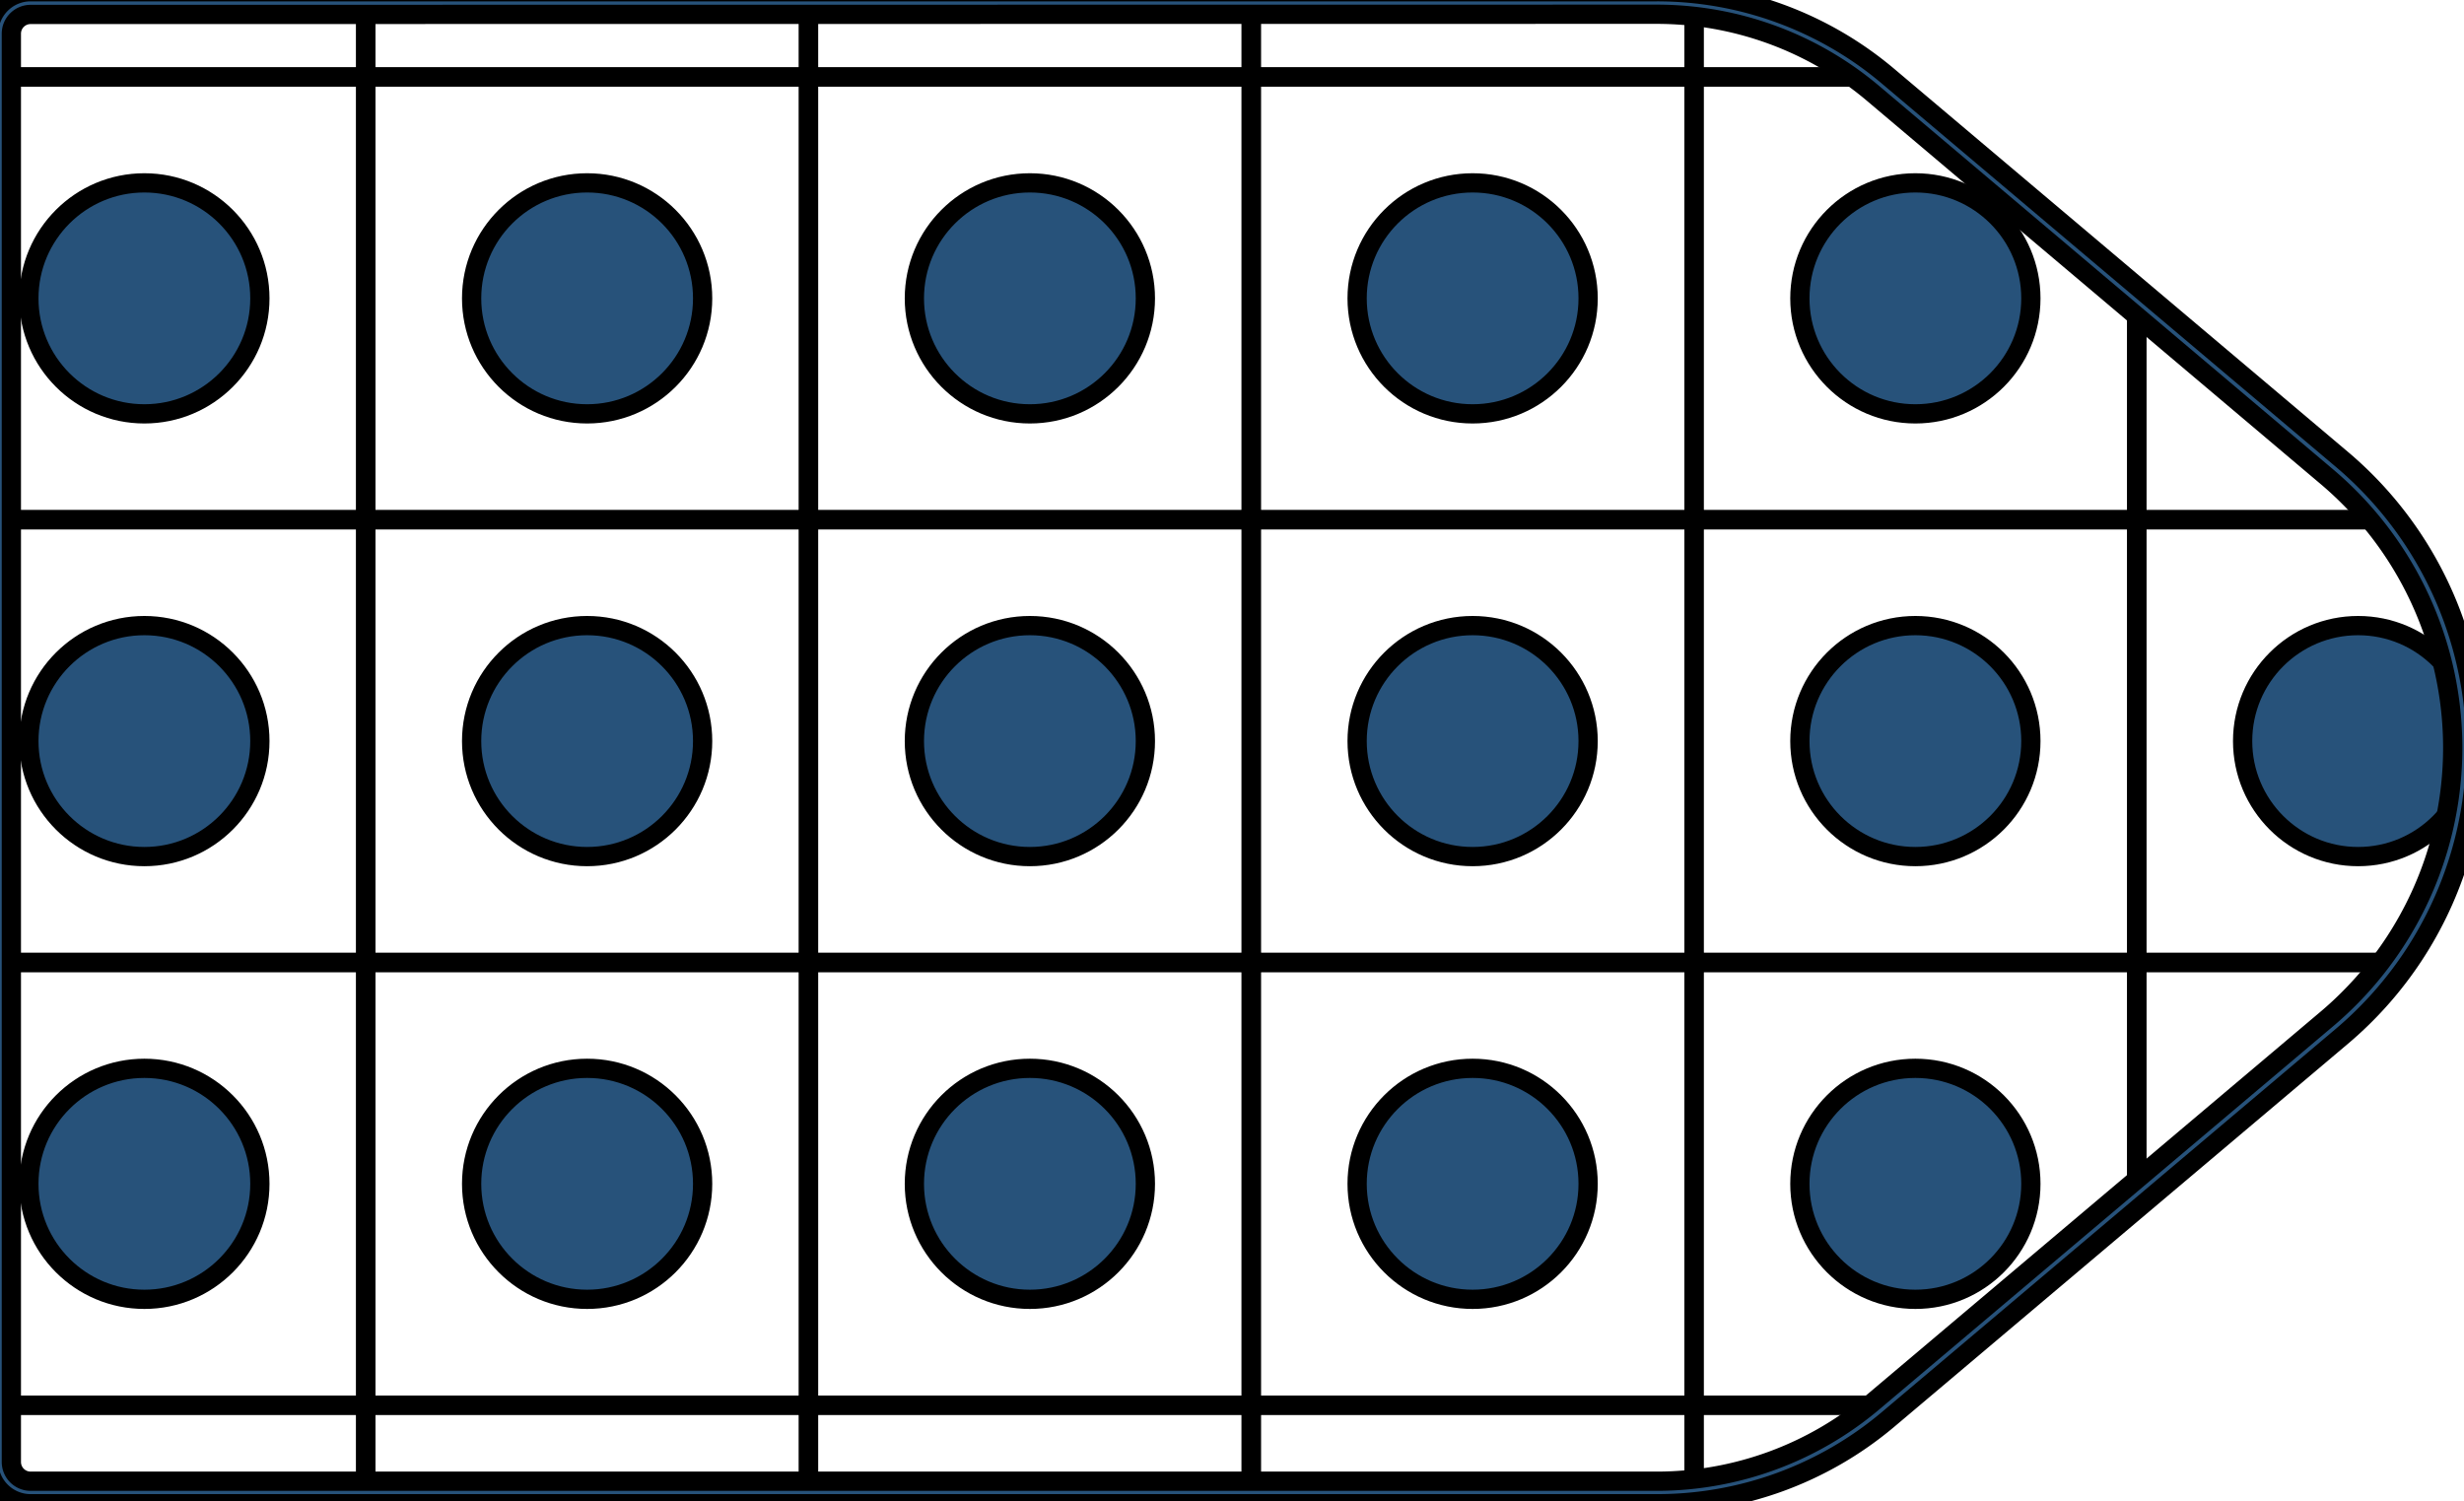 <svg width="128" height="78" xmlns="http://www.w3.org/2000/svg">
 <defs>
  <clipPath id="clip-path">
   <path id="svg_1" fill="none" d="m86.07,77.54l-84.48,0a1.59,1.59 0 0 1 -1.59,-1.6l0,-74.19a1.59,1.59 0 0 1 1.59,-1.59l84.48,0a18,18 0 0 1 11.61,4.25l23.57,19.9a19,19 0 0 1 0,29.08l-23.57,19.9a18,18 0 0 1 -11.61,4.25z" class="cls-1"/>
  </clipPath>
 </defs>
 <title>4_2</title>
 <g>
  <title>Layer 1</title>
  <g stroke="null" data-name="Layer 2" id="Layer_2">
   <g stroke="null" data-name="Layer 2" id="Layer_2-2">
    <g stroke="null" id="svg_2" clip-path="url(#clip-path)" class="cls-2">
     <rect y="-19" stroke="null" id="svg_3" fill="none" height="23" width="23" x="111" class="cls-1"/>
     <circle stroke="null" id="svg_4" fill="#27527a" r="6" cy="-7.5" cx="122.5" class="cls-3"/>
     <rect stroke="null" id="svg_5" fill="none" height="23" width="23" y="4" x="111" class="cls-1"/>
     <circle stroke="null" id="svg_6" fill="#27527a" r="6" cy="15.5" cx="122.5" class="cls-3"/>
     <rect stroke="null" id="svg_7" fill="none" height="23" width="23" y="27" x="111" class="cls-1"/>
     <circle stroke="null" id="svg_8" fill="#27527a" r="6" cy="38.5" cx="122.5" class="cls-3"/>
     <rect stroke="null" id="svg_9" fill="none" height="23" width="23" y="50" x="111" class="cls-1"/>
     <circle stroke="null" id="svg_10" fill="#27527a" r="6" cy="61.5" cx="122.5" class="cls-3"/>
     <rect stroke="null" id="svg_11" fill="none" height="23" width="23" y="73" x="111" class="cls-1"/>
     <circle stroke="null" id="svg_12" fill="#27527a" r="6" cy="84.5" cx="122.5" class="cls-3"/>
     <rect y="-19" stroke="null" id="svg_13" fill="none" height="23" width="23" x="88" class="cls-1"/>
     <circle stroke="null" id="svg_14" fill="#27527a" r="6" cy="-7.5" cx="99.5" class="cls-3"/>
     <rect stroke="null" id="svg_15" fill="none" height="23" width="23" y="4" x="88" class="cls-1"/>
     <circle stroke="null" id="svg_16" fill="#27527a" r="6" cy="15.5" cx="99.5" class="cls-3"/>
     <rect stroke="null" id="svg_17" fill="none" height="23" width="23" y="27" x="88" class="cls-1"/>
     <circle stroke="null" id="svg_18" fill="#27527a" r="6" cy="38.5" cx="99.5" class="cls-3"/>
     <rect stroke="null" id="svg_19" fill="none" height="23" width="23" y="50" x="88" class="cls-1"/>
     <circle stroke="null" id="svg_20" fill="#27527a" r="6" cy="61.5" cx="99.5" class="cls-3"/>
     <rect stroke="null" id="svg_21" fill="none" height="23" width="23" y="73" x="88" class="cls-1"/>
     <circle stroke="null" id="svg_22" fill="#27527a" r="6" cy="84.5" cx="99.5" class="cls-3"/>
     <rect y="-19" stroke="null" id="svg_23" fill="none" height="23" width="23" x="65" class="cls-1"/>
     <circle stroke="null" id="svg_24" fill="#27527a" r="6" cy="-7.5" cx="76.5" class="cls-3"/>
     <rect stroke="null" id="svg_25" fill="none" height="23" width="23" y="4" x="65" class="cls-1"/>
     <circle stroke="null" id="svg_26" fill="#27527a" r="6" cy="15.5" cx="76.5" class="cls-3"/>
     <rect stroke="null" id="svg_27" fill="none" height="23" width="23" y="27" x="65" class="cls-1"/>
     <circle stroke="null" id="svg_28" fill="#27527a" r="6" cy="38.5" cx="76.5" class="cls-3"/>
     <rect stroke="null" id="svg_29" fill="none" height="23" width="23" y="50" x="65" class="cls-1"/>
     <circle stroke="null" id="svg_30" fill="#27527a" r="6" cy="61.5" cx="76.5" class="cls-3"/>
     <rect stroke="null" id="svg_31" fill="none" height="23" width="23" y="73" x="65" class="cls-1"/>
     <circle stroke="null" id="svg_32" fill="#27527a" r="6" cy="84.5" cx="76.5" class="cls-3"/>
     <rect y="-19" stroke="null" id="svg_33" fill="none" height="23" width="23" x="42" class="cls-1"/>
     <circle stroke="null" id="svg_34" fill="#27527a" r="6" cy="-7.5" cx="53.5" class="cls-3"/>
     <rect stroke="null" id="svg_35" fill="none" height="23" width="23" y="4" x="42" class="cls-1"/>
     <circle stroke="null" id="svg_36" fill="#27527a" r="6" cy="15.5" cx="53.5" class="cls-3"/>
     <rect stroke="null" id="svg_37" fill="none" height="23" width="23" y="27" x="42" class="cls-1"/>
     <circle stroke="null" id="svg_38" fill="#27527a" r="6" cy="38.5" cx="53.5" class="cls-3"/>
     <rect stroke="null" id="svg_39" fill="none" height="23" width="23" y="50" x="42" class="cls-1"/>
     <circle stroke="null" id="svg_40" fill="#27527a" r="6" cy="61.5" cx="53.5" class="cls-3"/>
     <rect stroke="null" id="svg_41" fill="none" height="23" width="23" y="73" x="42" class="cls-1"/>
     <circle stroke="null" id="svg_42" fill="#27527a" r="6" cy="84.5" cx="53.5" class="cls-3"/>
     <rect y="-19" stroke="null" id="svg_43" fill="none" height="23" width="23" x="19" class="cls-1"/>
     <circle stroke="null" id="svg_44" fill="#27527a" r="6" cy="-7.5" cx="30.5" class="cls-3"/>
     <rect stroke="null" id="svg_45" fill="none" height="23" width="23" y="4" x="19" class="cls-1"/>
     <circle stroke="null" id="svg_46" fill="#27527a" r="6" cy="15.5" cx="30.5" class="cls-3"/>
     <rect stroke="null" id="svg_47" fill="none" height="23" width="23" y="27" x="19" class="cls-1"/>
     <circle stroke="null" id="svg_48" fill="#27527a" r="6" cy="38.5" cx="30.5" class="cls-3"/>
     <rect stroke="null" id="svg_49" fill="none" height="23" width="23" y="50" x="19" class="cls-1"/>
     <circle stroke="null" id="svg_50" fill="#27527a" r="6" cy="61.5" cx="30.5" class="cls-3"/>
     <rect stroke="null" id="svg_51" fill="none" height="23" width="23" y="73" x="19" class="cls-1"/>
     <circle stroke="null" id="svg_52" fill="#27527a" r="6" cy="84.5" cx="30.5" class="cls-3"/>
     <rect x="-4" y="-19" stroke="null" id="svg_53" fill="none" height="23" width="23" class="cls-1"/>
     <circle stroke="null" id="svg_54" fill="#27527a" r="6" cy="-7.5" cx="7.5" class="cls-3"/>
     <rect x="-4" stroke="null" id="svg_55" fill="none" height="23" width="23" y="4" class="cls-1"/>
     <circle stroke="null" id="svg_56" fill="#27527a" r="6" cy="15.5" cx="7.5" class="cls-3"/>
     <rect x="-4" stroke="null" id="svg_57" fill="none" height="23" width="23" y="27" class="cls-1"/>
     <circle stroke="null" id="svg_58" fill="#27527a" r="6" cy="38.5" cx="7.5" class="cls-3"/>
     <rect x="-4" stroke="null" id="svg_59" fill="none" height="23" width="23" y="50" class="cls-1"/>
     <circle stroke="null" id="svg_60" fill="#27527a" r="6" cy="61.5" cx="7.5" class="cls-3"/>
     <rect x="-4" stroke="null" id="svg_61" fill="none" height="23" width="23" y="73" class="cls-1"/>
     <circle stroke="null" id="svg_62" fill="#27527a" r="6" cy="84.5" cx="7.5" class="cls-3"/>
    </g>
    <path stroke="null" id="svg_63" fill="#27527a" d="m86.07,78.12l-84.48,0a2.18,2.18 0 0 1 -2.18,-2.18l0,-74.19a2.18,2.18 0 0 1 2.18,-2.18l84.48,0a18.61,18.61 0 0 1 12,4.38l23.57,19.9a19.62,19.62 0 0 1 0,30l-23.57,19.9a18.61,18.61 0 0 1 -12,4.37zm-84.48,-77.37a1,1 0 0 0 -1,1l0,74.2a1,1 0 0 0 1,1l84.48,0a17.43,17.43 0 0 0 11.23,-4.11l23.57,-19.9a18.44,18.44 0 0 0 0,-28.18l-23.57,-19.91a17.43,17.43 0 0 0 -11.23,-4.11l-84.48,0.01z" class="cls-3"/>
   </g>
  </g>
 </g>
</svg>